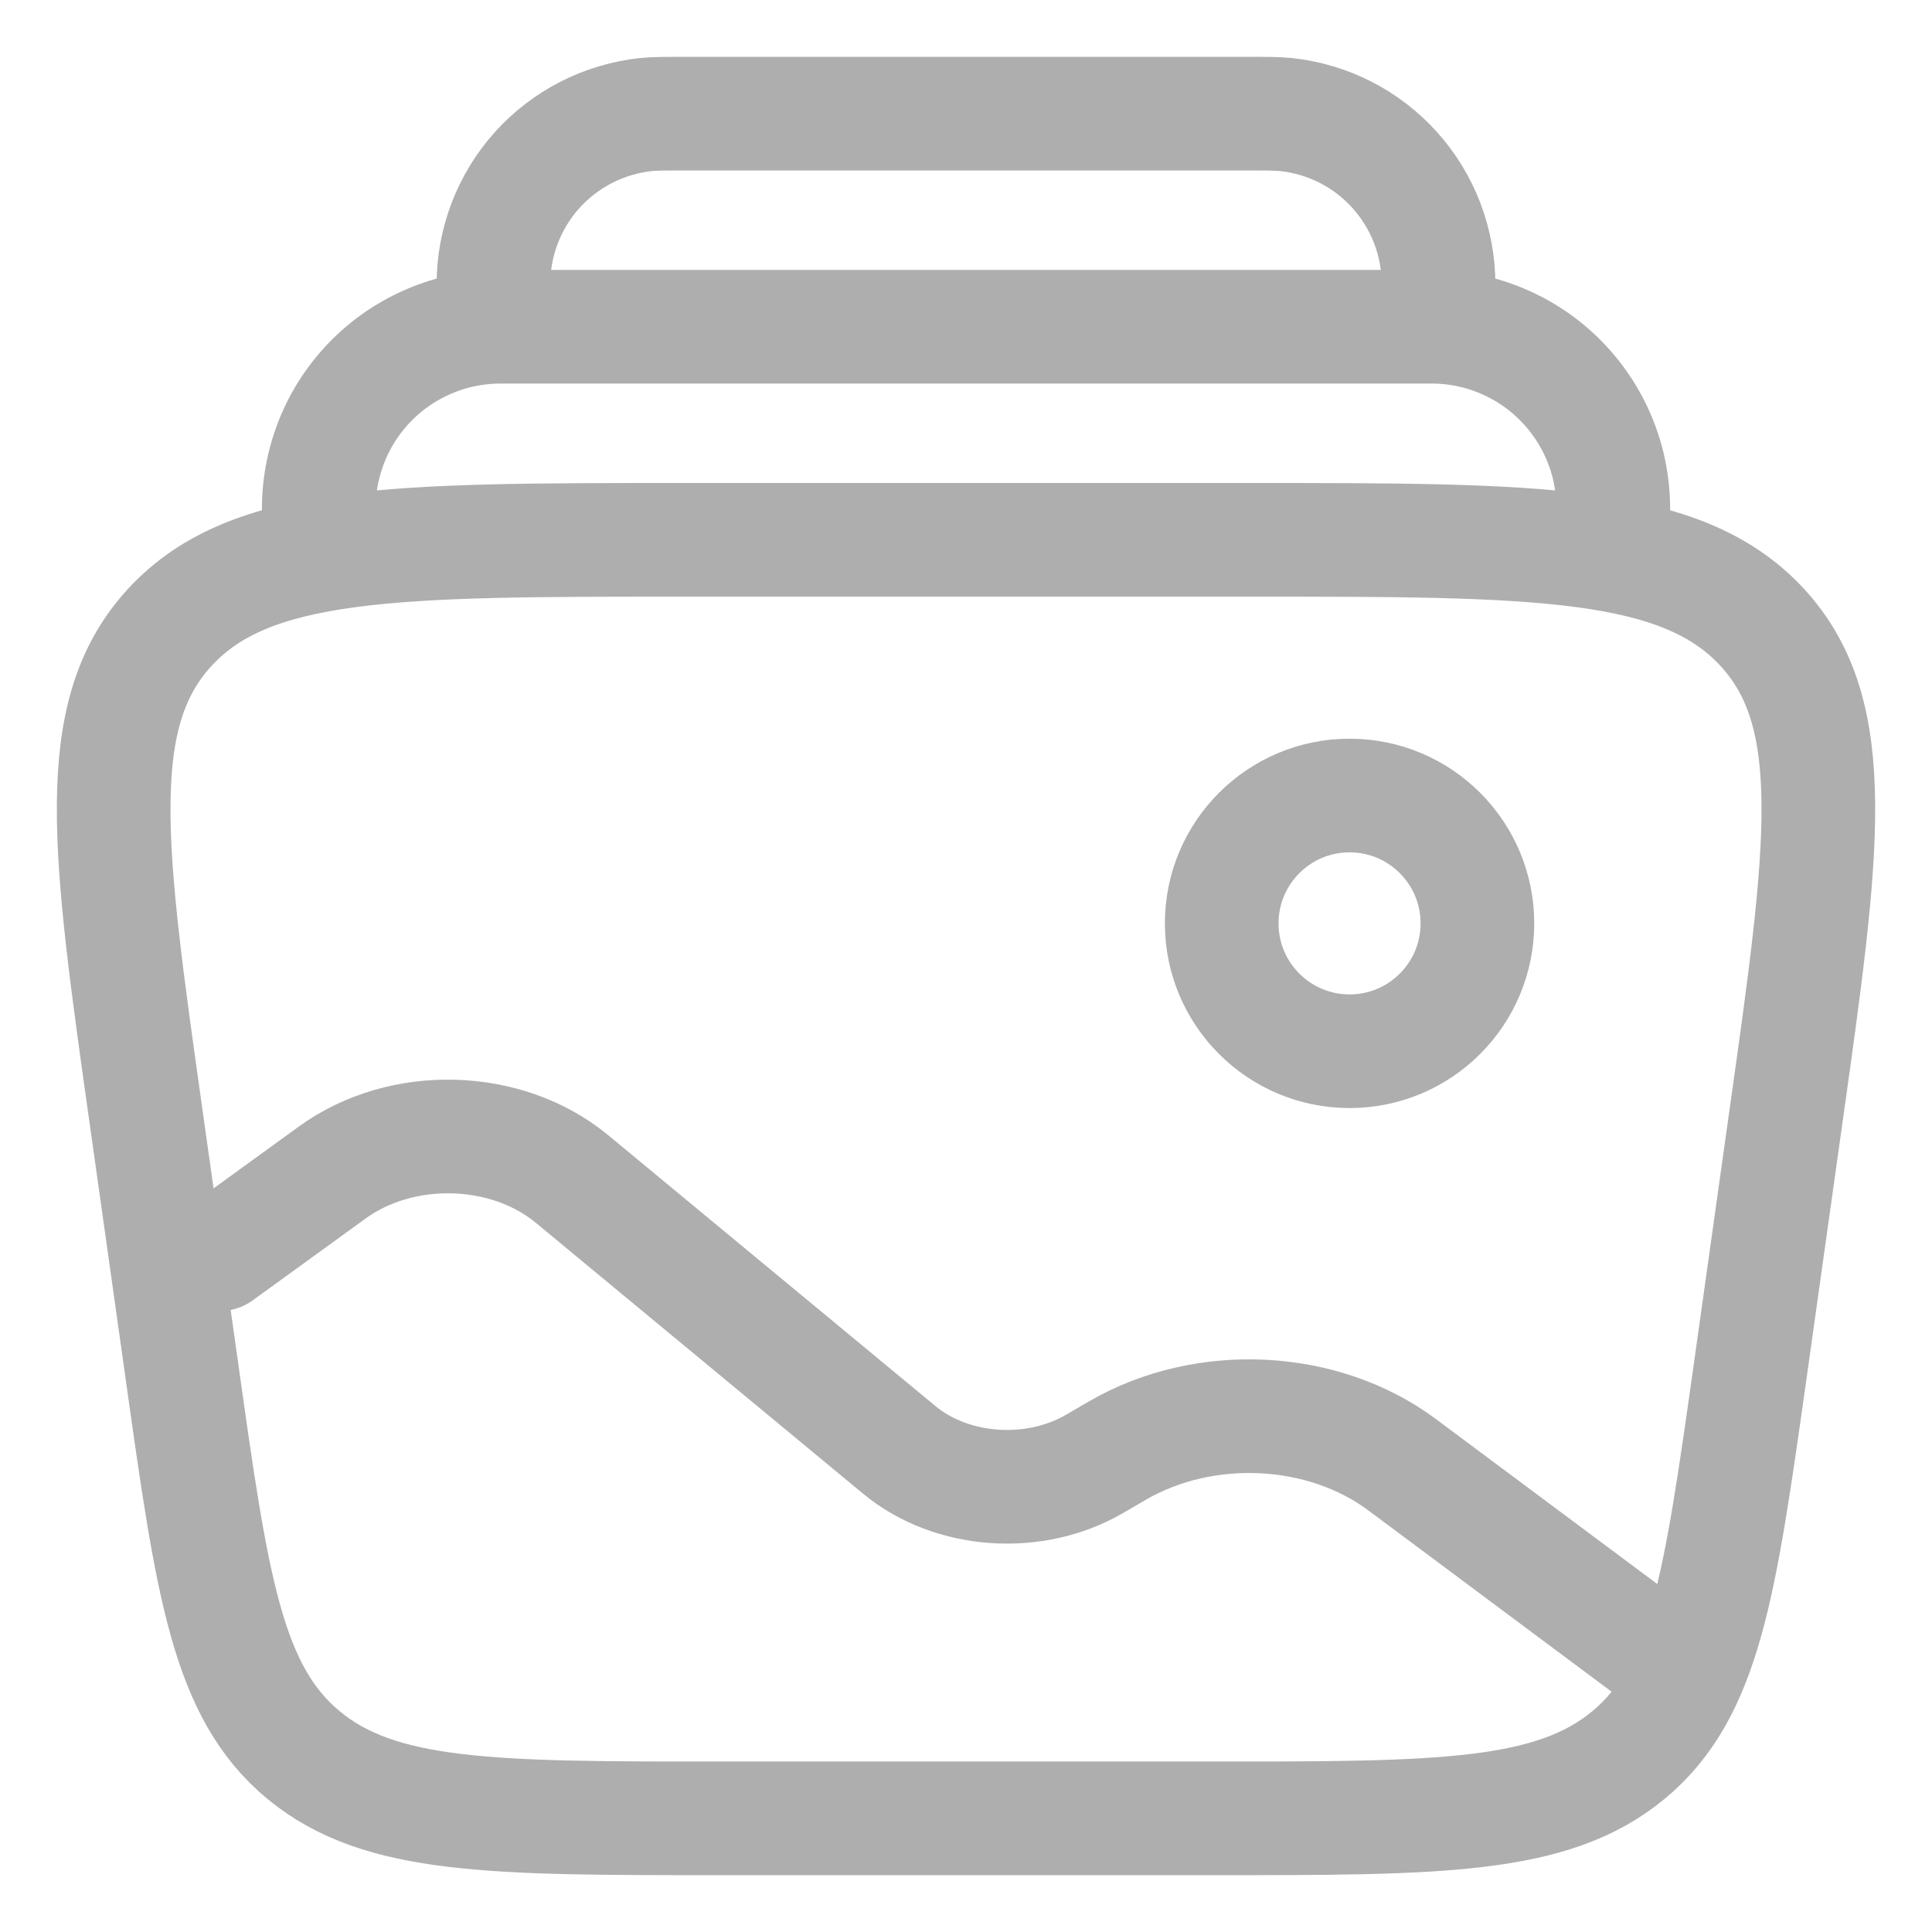 <svg width="17" height="17" viewBox="0 0 17 17" fill="none" xmlns="http://www.w3.org/2000/svg">
<path d="M14.172 4.75C14.212 4.52 14.201 4.284 14.141 4.059C14.08 3.834 13.971 3.624 13.821 3.446C13.671 3.267 13.484 3.123 13.272 3.025C13.061 2.926 12.83 2.875 12.597 2.875H4.404C4.17 2.875 3.94 2.926 3.728 3.025C3.517 3.123 3.329 3.267 3.179 3.446C3.029 3.624 2.92 3.834 2.86 4.059C2.799 4.284 2.788 4.52 2.829 4.75M12.625 2.875C12.646 2.68 12.658 2.583 12.658 2.503C12.658 2.132 12.522 1.774 12.274 1.498C12.027 1.222 11.686 1.048 11.317 1.008C11.238 1 11.14 1 10.945 1H6.055C5.86 1 5.762 1 5.683 1.008C5.314 1.048 4.973 1.222 4.725 1.498C4.478 1.774 4.341 2.132 4.342 2.503C4.342 2.583 4.353 2.681 4.375 2.875M1.288 9.845C0.953 7.472 0.786 6.286 1.497 5.517C2.208 4.75 3.474 4.75 6.004 4.75H10.996C13.527 4.75 14.793 4.75 15.504 5.518C16.214 6.286 16.047 7.472 15.712 9.845L15.396 12.095C15.133 13.955 15.002 14.886 14.329 15.443C13.656 16 12.664 16 10.679 16H6.322C4.337 16 3.344 16 2.671 15.443C1.998 14.886 1.867 13.956 1.605 12.095L1.288 9.845Z" stroke="#AEAEAE"/>
<path d="M11.875 9.25C12.497 9.25 13 8.746 13 8.125C13 7.504 12.497 7 11.875 7C11.254 7 10.75 7.504 10.75 8.125C10.75 8.746 11.254 9.25 11.875 9.25Z" stroke="#AEAEAE"/>
<path d="M14.5 14.5L12.337 12.888C11.64 12.369 10.6 12.318 9.832 12.764L9.633 12.88C9.099 13.191 8.373 13.139 7.912 12.757L5.033 10.374C4.458 9.899 3.537 9.873 2.925 10.316L1.932 11.036" stroke="#AEAEAE" stroke-linecap="round"/>
</svg>
